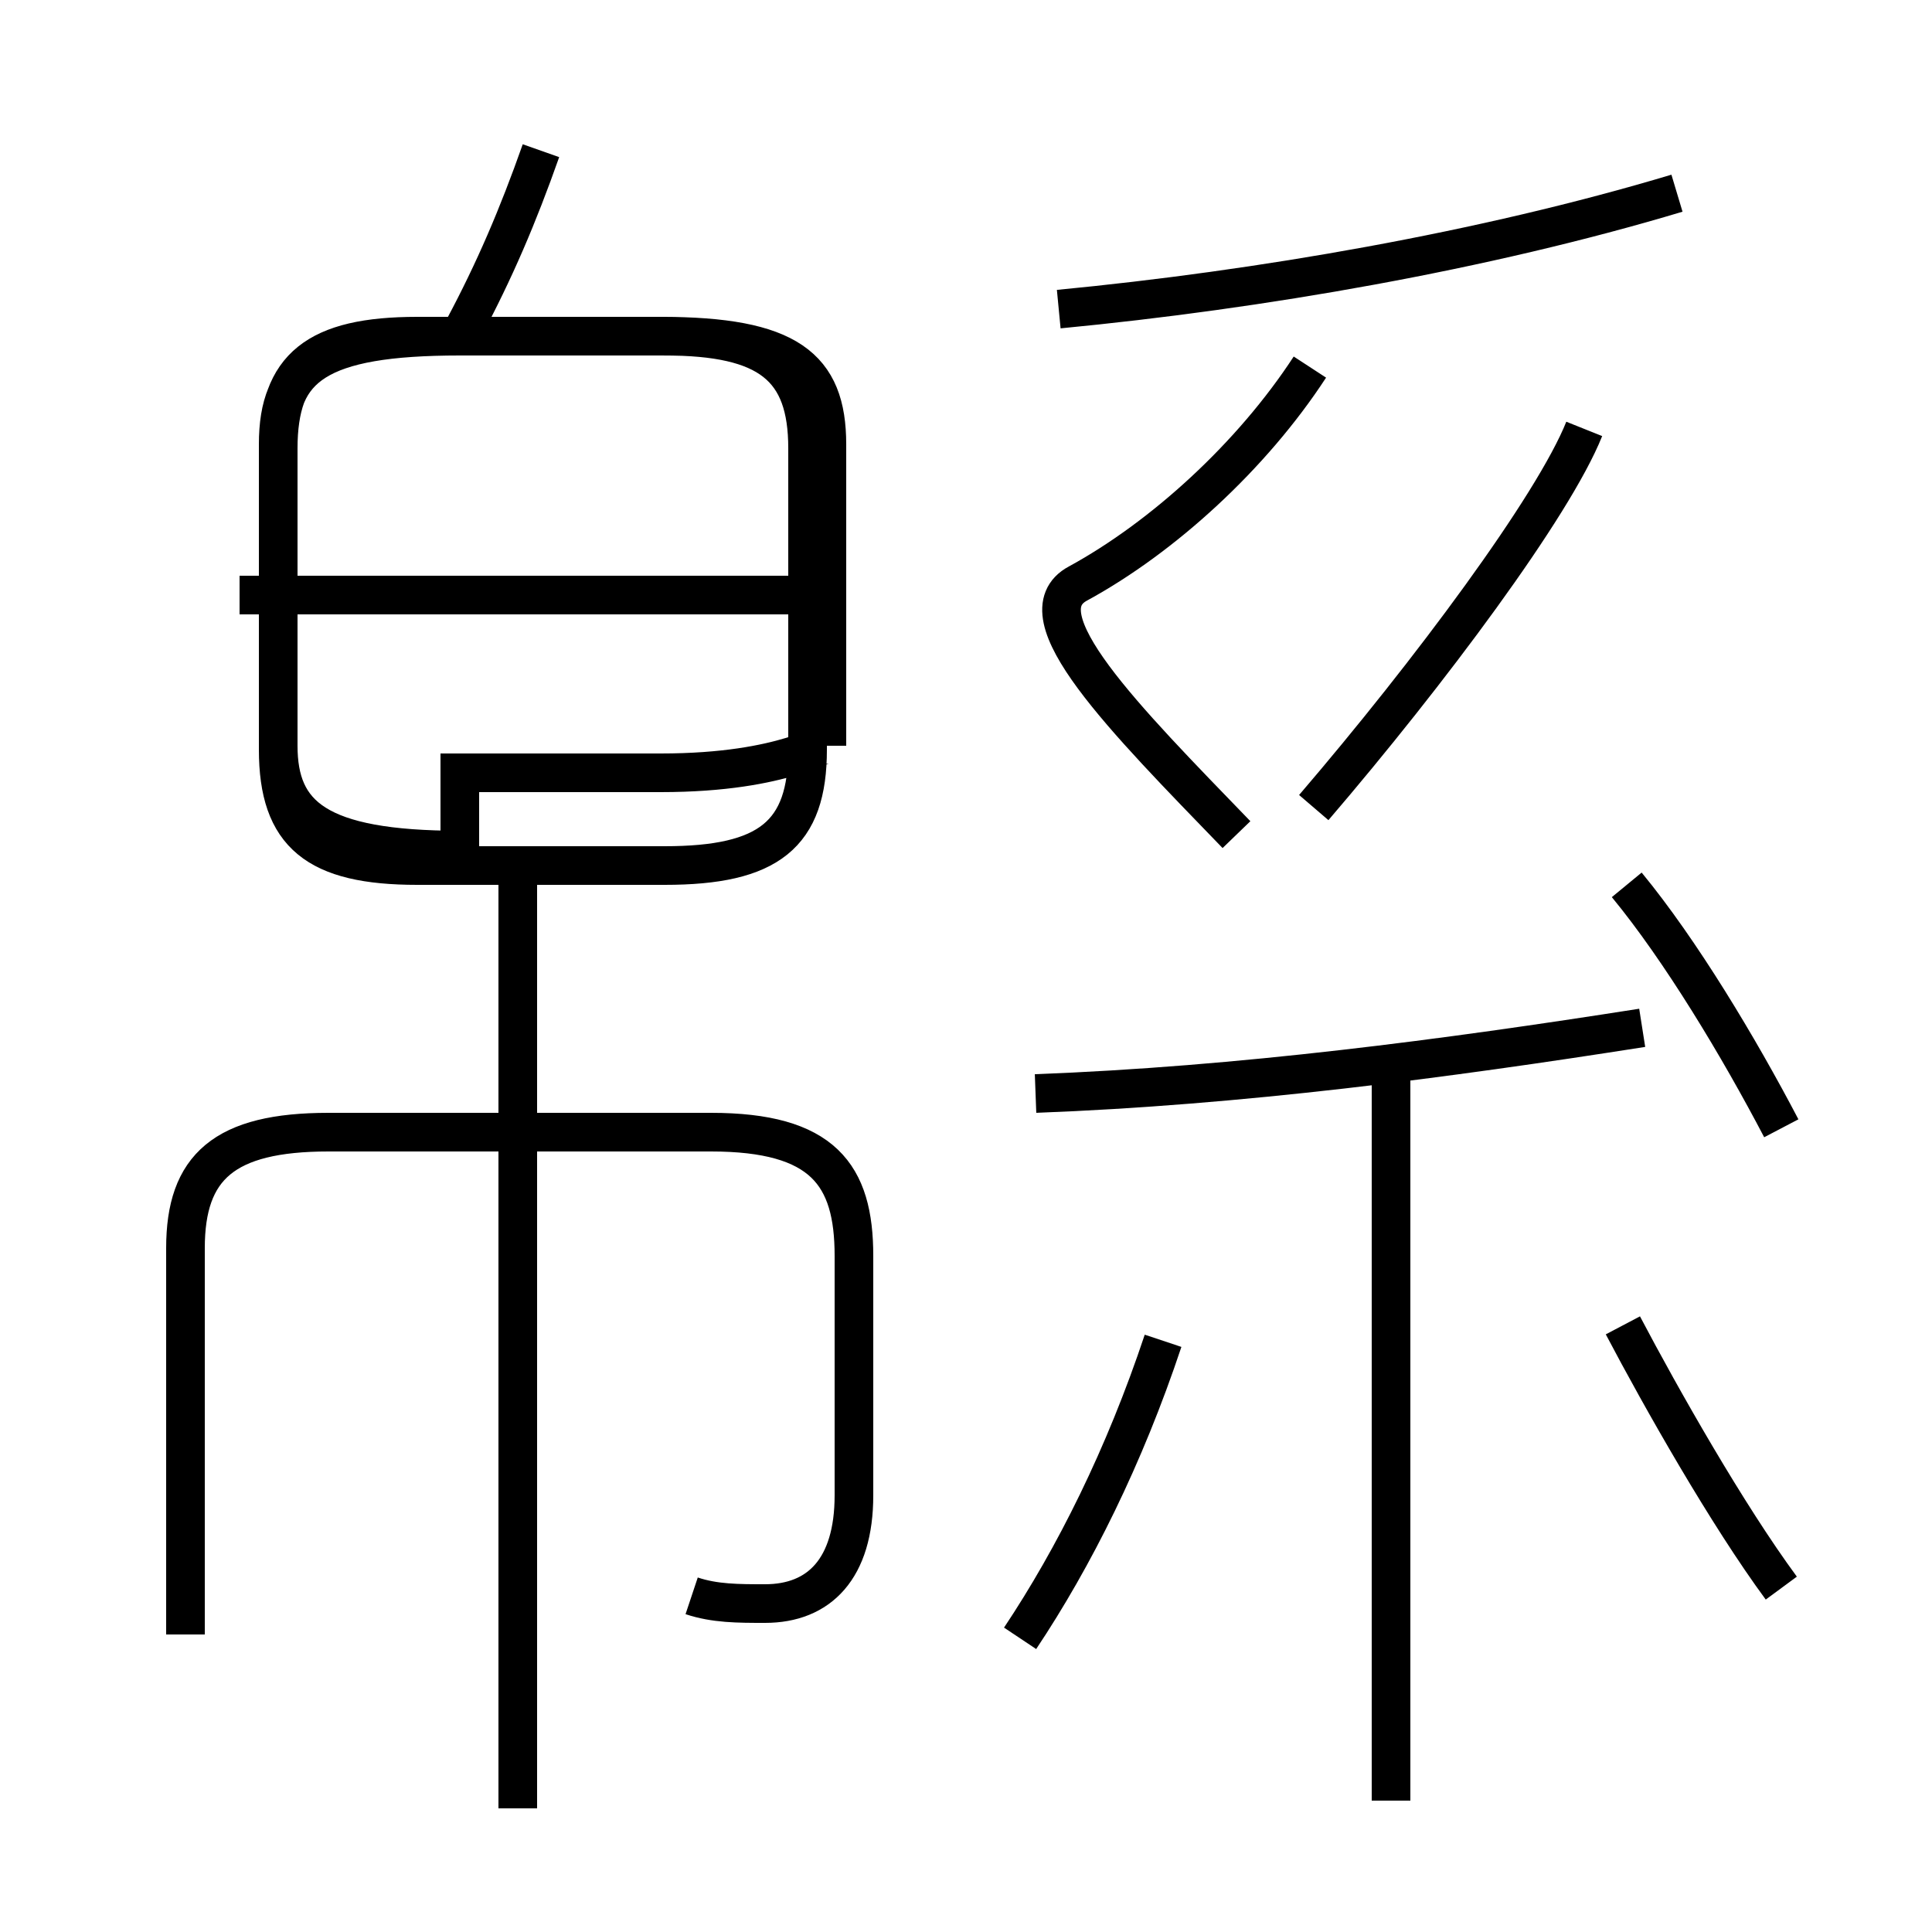 <?xml version='1.0' encoding='utf8'?>
<svg viewBox="0.0 -6.0 50.0 50.0" version="1.1" xmlns="http://www.w3.org/2000/svg">
<rect x="0.0" y="-6.0" width="50.0" height="50.0" fill="#808080" stroke="none"/>
<rect x="-1000" y="-1000" width="2000" height="2000" stroke="white" fill="white"/>
<g style="fill:white;stroke:#000000;  stroke-width:1">
<path d="M 26.4 -1.6 C 27.8 -3.7 29.1 -6.3 30.1 -9.3 M 17.9 -2.7 C 18.5 -2.5 19.1 -2.5 19.8 -2.5 C 21.2 -2.5 22.1 -3.4 22.1 -5.3 L 22.1 -11.5 C 22.1 -13.6 21.3 -14.7 18.4 -14.7 L 8.5 -14.7 C 5.8 -14.7 4.8 -13.8 4.8 -11.7 L 4.8 -1.7 M 13.4 2.8 L 13.4 -21.6 M 10.8 -21.6 L 17.2 -21.6 C 19.9 -21.6 20.9 -22.4 20.9 -24.6 L 20.9 -32.4 C 20.9 -34.5 19.9 -35.3 17.2 -35.3 L 10.8 -35.3 C 8.2 -35.3 7.2 -34.5 7.2 -32.4 L 7.2 -24.6 C 7.2 -22.4 8.2 -21.6 10.8 -21.6 Z M 20.4 -28.6 L 6.2 -28.6 M 36.0 2.6 L 36.0 -16.1 M 46.1 -2.9 C 44.7 -4.8 43.0 -7.8 42.0 -9.7 M 12.0 -35.5 C 12.8 -37.0 13.4 -38.4 14.0 -40.1 M 26.8 -15.7 C 32.1 -15.9 37.4 -16.6 42.5 -17.4 M 46.1 -14.8 C 45.0 -16.9 43.5 -19.4 42.1 -21.1 M 32.0 -22.4 C 29.1 -25.4 26.4 -28.1 27.9 -28.9 C 30.1 -30.1 32.4 -32.2 33.9 -34.5 M 27.4 -36.0 C 32.6 -36.5 38.4 -37.5 43.4 -39.0 M 34.0 -23.1 C 37.0 -26.6 40.2 -30.9 41.0 -32.9 M 11.9 -24.0 L 17.1 -24.0 C 20.4 -24.0 21.4 -24.9 21.4 -24.7 L 21.4 -32.5 C 21.4 -34.5 20.4 -35.3 17.1 -35.3 L 11.9 -35.3 C 8.2 -35.3 7.2 -34.5 7.2 -32.5 L 7.2 -24.7 C 7.2 -22.9 8.2 -22.0 11.9 -22.0 Z" transform="translate(0.0, 38.0)" />
</g>
</svg>